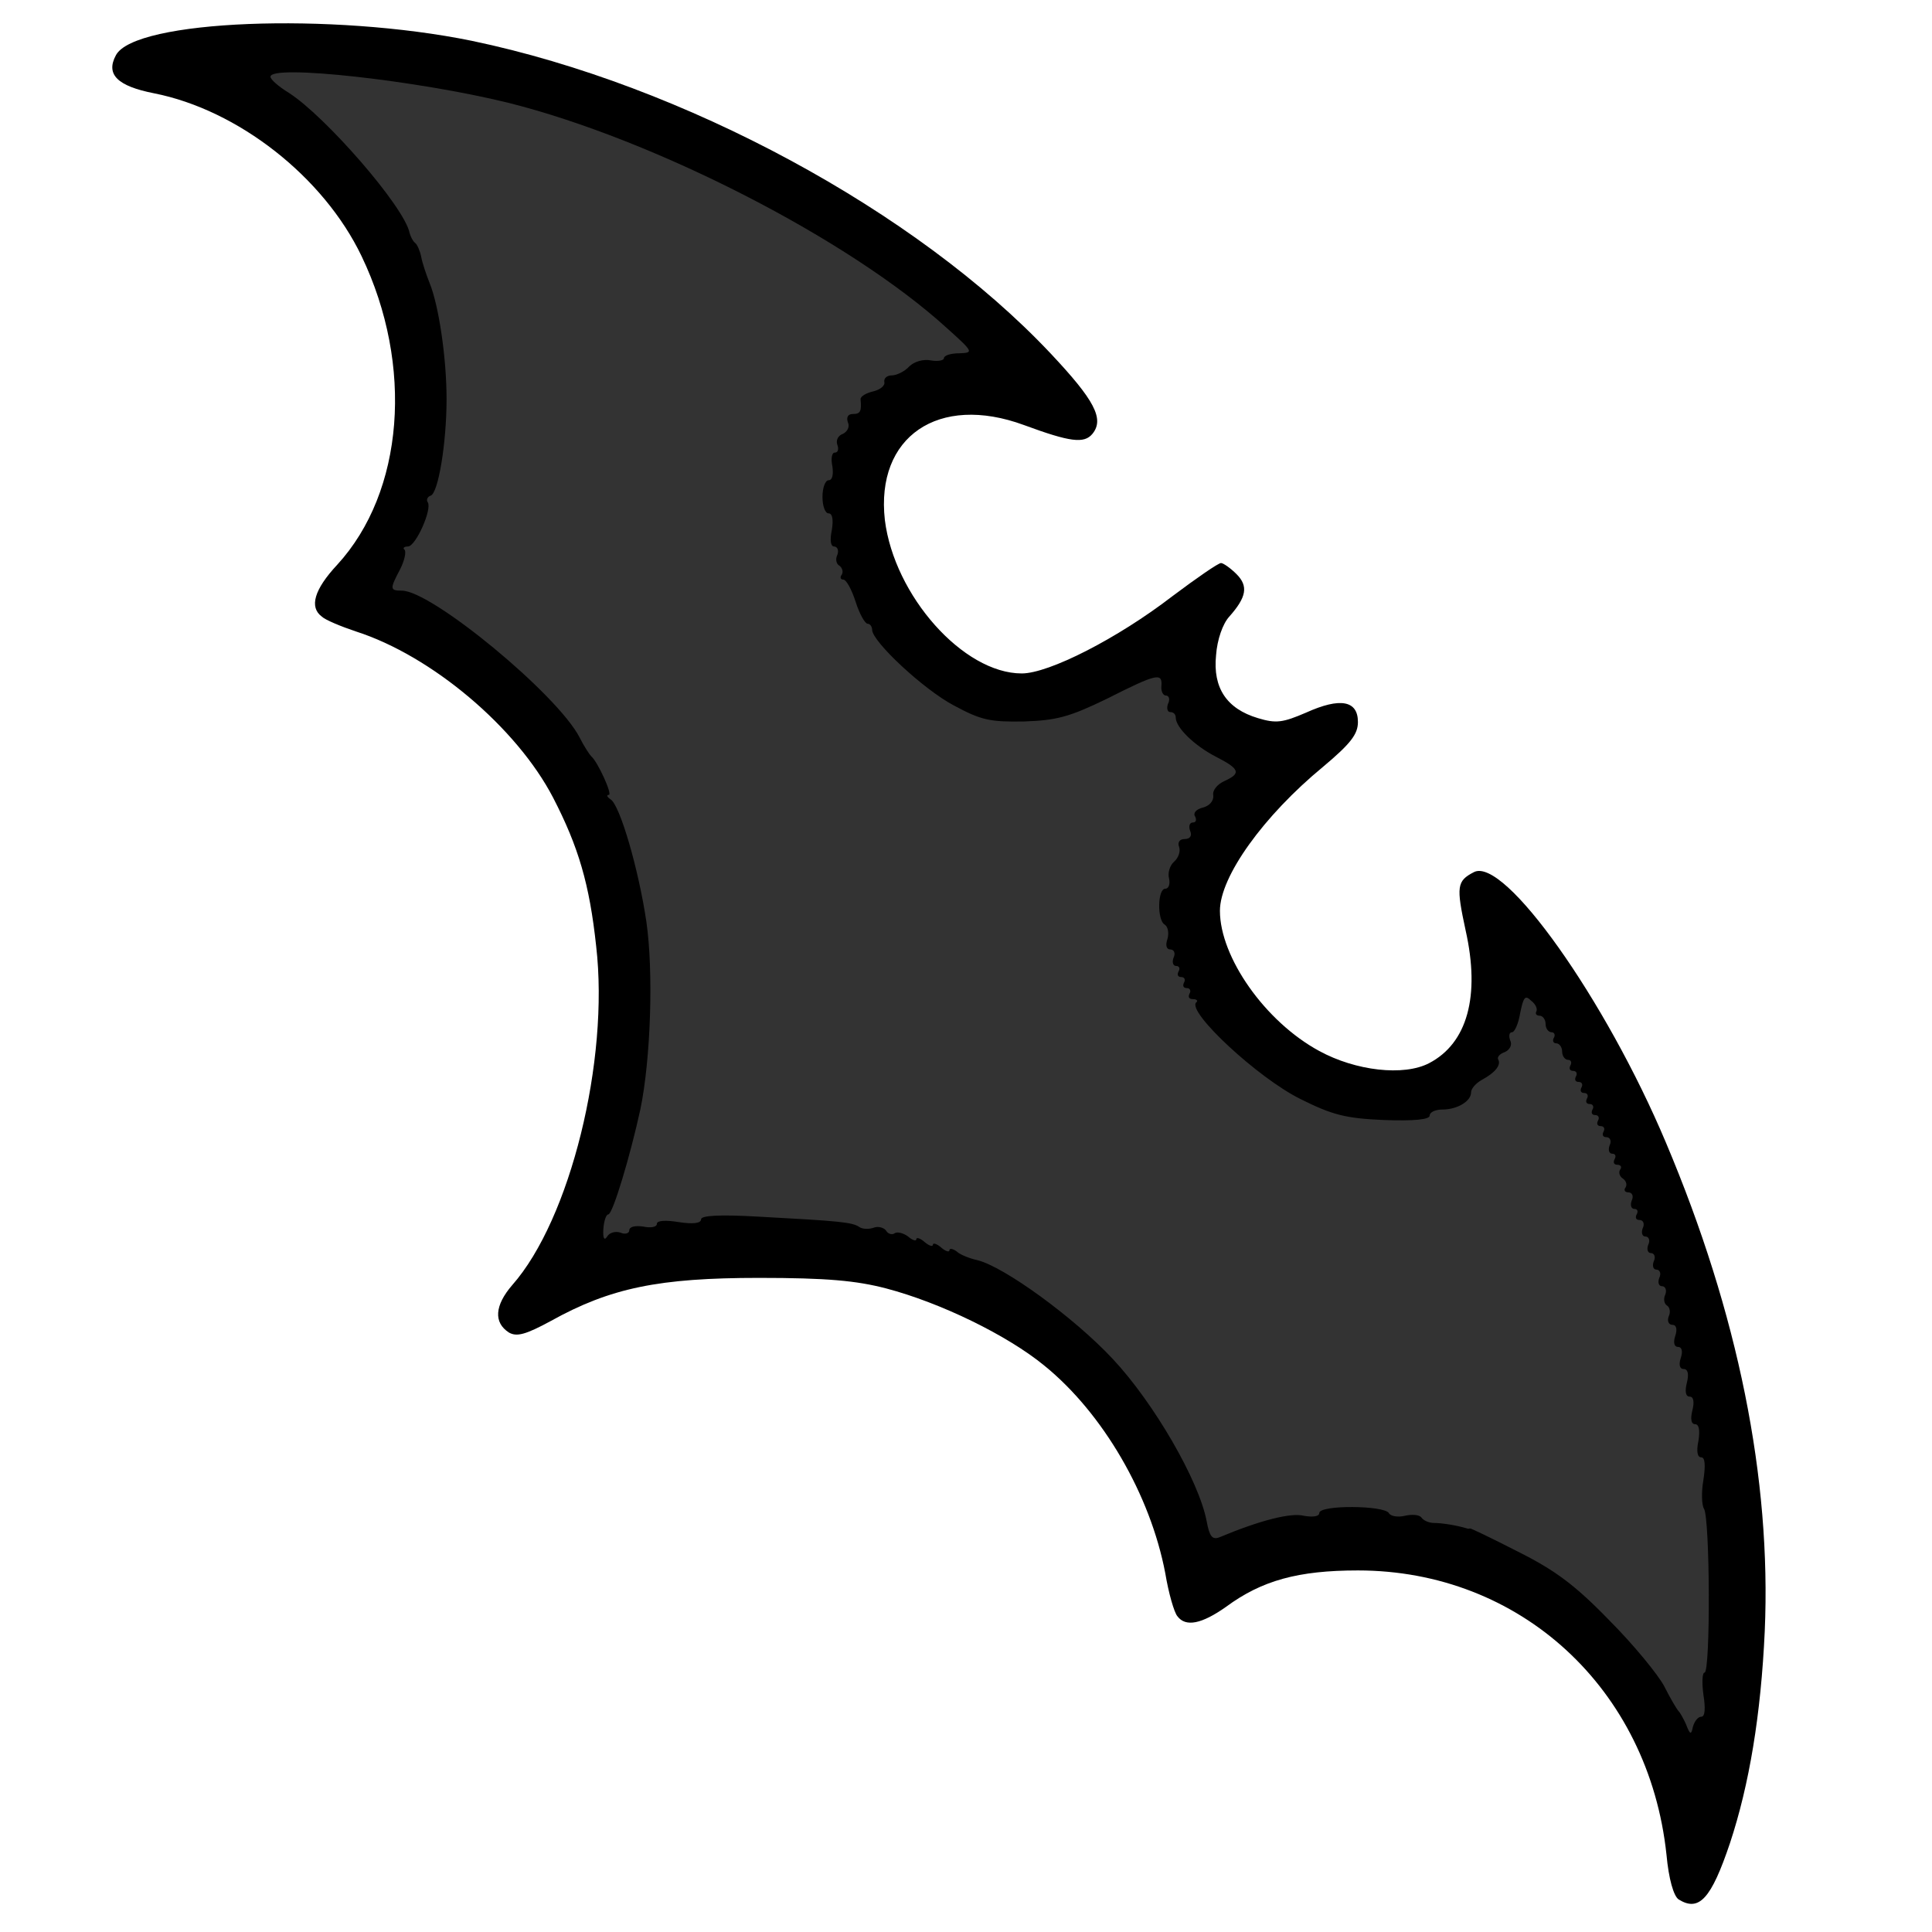 <?xml version="1.0" encoding="utf-8"?>
<!DOCTYPE svg PUBLIC "-//W3C//DTD SVG 1.0//EN" "http://www.w3.org/TR/2001/REC-SVG-20010904/DTD/svg10.dtd">
<svg version="1.0" xmlns="http://www.w3.org/2000/svg" width="32px" height="32px" viewBox="0 0 350 350" preserveAspectRatio="xMidYMid meet">
 <g fill="#000000">
  <path d="M304.1 344.1 c-0.9 -0.6 -1.8 -3.7 -2.2 -8.1 -3.2 -30.1 -26.5 -51.5 -55.9 -51.5 -10.8 0 -17.4 1.8 -23.9 6.6 -4.4 3.1 -7.3 3.7 -8.8 1.7 -0.6 -0.7 -1.6 -4.2 -2.2 -7.8 -2.7 -14.2 -11.3 -29 -21.9 -37.6 -6.7 -5.5 -18.8 -11.4 -28.7 -14 -5.4 -1.4 -10.7 -1.9 -23 -1.9 -18.1 0 -26.9 1.8 -37.7 7.8 -4.6 2.5 -6.2 2.9 -7.6 2.1 -2.8 -1.8 -2.6 -4.9 0.6 -8.6 10.5 -11.9 17.6 -40.7 15.2 -61.4 -1.2 -11.2 -3.2 -18 -7.8 -26.9 -6.6 -12.7 -22 -25.7 -35.7 -30.1 -2.7 -0.9 -5.6 -2.1 -6.2 -2.7 -2.3 -1.7 -1.4 -4.9 2.8 -9.4 12.1 -13.2 13.9 -36.1 4.4 -55.9 -6.9 -14.4 -22.4 -26.5 -37.6 -29.5 -6.6 -1.3 -8.8 -3.4 -6.9 -6.9 3.4 -6.4 39.1 -7.8 64.5 -2.6 38.3 8 80.5 30.8 104.8 56.6 8 8.5 9.8 11.9 7.6 14.6 -1.5 1.8 -4 1.5 -12.4 -1.6 -15.5 -5.7 -26.9 2.1 -25.2 17.2 1.7 13.7 14.2 27.8 24.8 27.8 4.9 0 17.3 -6.3 27.3 -14 4.4 -3.3 8.3 -6 8.8 -6 0.4 0 1.7 0.9 2.8 2 2.2 2.2 1.8 4.2 -1.3 7.7 -1.2 1.3 -2.2 4.2 -2.4 7 -0.6 5.9 1.9 9.7 7.6 11.4 3.3 1 4.5 0.8 8.7 -1 6.2 -2.8 9.4 -2.2 9.4 1.7 0 2.2 -1.3 3.9 -6.3 8.1 -10.8 8.9 -18.7 19.9 -18.7 26.1 0 8.4 8.2 20.1 18 25.4 6.6 3.6 15.3 4.6 19.9 2.2 6.9 -3.6 9.3 -12.1 6.6 -24.1 -1.7 -7.9 -1.6 -8.9 1.5 -10.5 5.5 -2.9 23.9 23.1 34.8 49 13.1 31 19.1 60.9 17.9 88.5 -0.7 15.2 -2.8 27.8 -6.3 38.4 -3.4 10.1 -5.6 12.5 -9.3 10.2z m2.3 -55.9 c-0.1 -6.2 -0.4 -11.5 -0.8 -11.9 -0.3 -0.3 -0.6 -2.2 -0.6 -4.1 0 -6.5 -5.1 -28.7 -9.6 -42.2 -4.3 -12.7 -14.6 -36.1 -16.9 -38.6 -0.8 -0.8 -1.6 0 -2.9 2.7 -1.1 2.2 -2.5 3.9 -3.3 3.9 -0.7 0 -1.8 1.1 -2.2 2.4 -1 2.4 -3 3.6 -6.2 3.6 -1 0 -1.9 0.5 -1.9 1.1 0 0.7 -3.6 1 -11.3 0.7 -10.4 -0.3 -11.8 -0.5 -18.1 -3.7 -4.2 -2 -9 -5.5 -12 -8.6 -6.9 -7.1 -7.3 -7.7 -10.4 -14.3 -2.3 -4.9 -2.7 -7.1 -2.7 -15.1 0 -6.7 0.4 -9.6 1.3 -9.8 0.6 -0.3 1.2 -1.6 1.2 -2.9 0 -1.3 0.5 -2.4 1 -2.4 0.6 0 1 -0.7 1 -1.5 0 -0.8 0.9 -2.4 2 -3.5 2.7 -2.7 2.5 -3.5 -1 -6.8 -1.6 -1.6 -3 -3.4 -3 -4.1 0 -0.6 -0.4 -1.1 -0.9 -1.1 -0.5 0 -1.1 -0.9 -1.4 -2 -0.5 -1.9 -0.7 -1.9 -6.4 0.8 -4.8 2.2 -7.5 2.7 -15.5 3 -9.3 0.4 -9.9 0.3 -15.7 -2.8 -5.7 -3.1 -15.1 -11.7 -15.1 -13.9 0 -0.6 -0.4 -1.1 -0.8 -1.1 -0.5 0 -1.5 -1.8 -2.2 -4 -0.7 -2.2 -1.6 -4 -2 -4 -1.1 0 -3 -7.5 -3.7 -14.2 -0.6 -6.6 1.2 -17.8 2.8 -17.8 0.5 0 0.9 -0.9 0.9 -2 0 -1.1 0.7 -2 1.5 -2 0.8 0 1.5 -0.9 1.5 -2 0 -1.3 0.7 -2 2 -2 1.1 0 2 -0.7 2 -1.5 0 -0.8 0.7 -1.5 1.6 -1.5 0.8 0 2.2 -0.7 3 -1.5 0.9 -0.8 2.7 -1.5 4.1 -1.5 2.5 0 2.4 -0.1 -1.3 -3.1 -19 -15.4 -50.7 -31.1 -75.2 -37.2 -10.2 -2.6 -26.3 -5.2 -28.1 -4.5 -0.5 0.1 1.8 3.2 5.3 6.8 7.4 7.9 11.6 14.9 14.8 25 2 6.5 2.3 9.6 2.3 23 0 13.6 -0.3 16.3 -2.3 22.2 -1.3 3.7 -2.8 7 -3.3 7.3 -1.9 1.2 -0.7 2.4 6.8 7.1 8.5 5.3 21.3 17.4 23.4 22.3 0.8 1.7 1.7 3.1 2 3.1 1.1 0 5.9 11.7 8 19.7 4 15.3 3.6 40.6 -1 58 l-1.8 6.9 6.1 -0.9 c15 -2.2 43 0.8 53.9 5.7 1.7 0.8 4.2 1.7 5.4 2.1 4.7 1.3 17.1 10.5 23.8 17.6 6.8 7.2 13.7 18.5 16.4 27.1 l1.2 3.7 4.2 -1.5 c6.9 -2.5 22.9 -2.9 32.7 -1 16.3 3.2 31.8 12.8 41.5 25.5 5.2 6.8 6 5.5 5.9 -8.7z"/>
 </g>
 <g fill="#333333">
  <path d="M305.5 312.5 c-0.5 -1.1 -1.1 -2.2 -1.4 -2.5 -0.3 -0.3 -1.5 -2.3 -2.6 -4.5 -1.1 -2.1 -5.6 -7.6 -10 -12 -6.2 -6.4 -9.9 -9.1 -16.5 -12.4 -4.7 -2.4 -8.6 -4.3 -8.7 -4.2 -0.2 0 -0.4 0.1 -0.5 0 -2 -0.6 -4.6 -1 -6 -1 -1 0 -2 -0.5 -2.3 -1 -0.4 -0.5 -1.7 -0.6 -3 -0.3 -1.2 0.3 -2.6 0.1 -2.9 -0.5 -0.9 -1.4 -12.6 -1.5 -12.6 0 0 0.6 -1.1 0.8 -2.8 0.5 -2.3 -0.6 -7.9 0.8 -15.3 3.9 -1.3 0.5 -1.8 -0.2 -2.3 -2.9 -1.4 -7.4 -9.6 -21.5 -17 -29.4 -7.1 -7.6 -19.7 -16.7 -24.5 -17.9 -1.4 -0.3 -3.2 -1 -3.8 -1.6 -0.7 -0.5 -1.3 -0.6 -1.3 -0.2 0 0.4 -0.7 0.2 -1.5 -0.5 -0.8 -0.7 -1.5 -0.9 -1.5 -0.5 0 0.4 -0.7 0.2 -1.5 -0.5 -0.8 -0.7 -1.5 -0.9 -1.5 -0.5 0 0.4 -0.7 0.2 -1.5 -0.5 -0.8 -0.6 -1.9 -0.9 -2.4 -0.6 -0.5 0.4 -1.3 0.1 -1.6 -0.5 -0.4 -0.5 -1.4 -0.8 -2.2 -0.5 -0.8 0.3 -2 0.3 -2.6 -0.1 -1.3 -0.9 -3.6 -1.1 -18.4 -1.9 -7 -0.4 -10.3 -0.2 -10.3 0.5 0 0.7 -1.4 0.9 -4 0.5 -2.4 -0.4 -4 -0.3 -4 0.3 0 0.6 -1.1 0.8 -2.5 0.5 -1.4 -0.2 -2.5 0 -2.5 0.7 0 0.5 -0.7 0.8 -1.6 0.4 -0.9 -0.3 -2 0 -2.4 0.7 -0.5 0.8 -0.8 0.4 -0.7 -1.3 0.1 -1.5 0.5 -2.7 0.9 -2.7 0.8 0 4 -10.7 5.8 -19 1.9 -9.1 2.4 -25 1.1 -34 -1.4 -9.5 -4.8 -21.2 -6.5 -22.2 -0.6 -0.4 -0.8 -0.8 -0.3 -0.8 0.7 0 -2 -6 -3.2 -7 -0.3 -0.3 -1.3 -1.8 -2.1 -3.4 -4 -7.8 -26.8 -26.6 -32.2 -26.6 -2.2 0 -2.2 -0.3 -0.3 -3.9 0.8 -1.6 1.1 -3.1 0.8 -3.5 -0.4 -0.3 -0.1 -0.6 0.6 -0.6 1.4 0 4.4 -6.7 3.6 -8 -0.3 -0.4 -0.1 -1 0.5 -1.2 1.4 -0.4 2.9 -9.6 2.9 -17.5 0 -7.4 -1.4 -17 -3.1 -21.1 -0.6 -1.5 -1.3 -3.6 -1.5 -4.7 -0.2 -1 -0.7 -2.2 -1.1 -2.5 -0.4 -0.3 -0.8 -1.1 -1 -1.8 -0.9 -4.7 -15.3 -21.2 -21.9 -25.4 -1.8 -1.1 -3.3 -2.4 -3.3 -2.9 0 -2.3 26.7 0.7 43 4.7 26.4 6.6 61.8 24.7 79.5 40.8 4.9 4.4 4.9 4.5 2.3 4.6 -1.6 0 -2.8 0.4 -2.8 0.9 0 0.4 -1.1 0.6 -2.3 0.4 -1.4 -0.3 -3.1 0.2 -4 1.1 -0.8 0.9 -2.3 1.6 -3.1 1.6 -0.9 0 -1.5 0.5 -1.4 1.2 0.2 0.6 -0.7 1.4 -2 1.7 -1.3 0.3 -2.3 0.9 -2.3 1.4 0.2 2.2 0 2.7 -1.4 2.7 -0.9 0 -1.2 0.6 -0.9 1.5 0.4 0.8 -0.1 1.7 -0.9 2.1 -0.9 0.3 -1.3 1.2 -1 2 0.3 0.8 0.1 1.4 -0.5 1.4 -0.5 0 -0.7 1.1 -0.4 2.5 0.2 1.5 0 2.5 -0.7 2.5 -0.6 0 -1.1 1.4 -1.1 3 0 1.7 0.5 3 1.1 3 0.7 0 0.9 1.1 0.6 3 -0.4 1.9 -0.2 3 0.4 3 0.6 0 0.9 0.7 0.6 1.5 -0.4 0.8 -0.2 1.7 0.4 2 0.5 0.4 0.7 1.1 0.4 1.6 -0.4 0.5 -0.2 0.9 0.3 0.9 0.5 0 1.5 1.8 2.2 4 0.7 2.2 1.7 4 2.2 4 0.4 0 0.8 0.5 0.8 1.1 0 2.1 9.3 10.8 14.8 13.7 5 2.7 6.6 3 12.7 2.9 5.9 -0.2 8.2 -0.8 15 -4.1 9.1 -4.6 10.1 -4.8 9.9 -2.3 -0.1 0.9 0.3 1.7 0.8 1.7 0.6 0 0.8 0.7 0.4 1.5 -0.3 0.8 -0.1 1.5 0.4 1.5 0.6 0 1 0.4 1 1 0 1.8 3.4 5.1 7.3 7.1 4.3 2.2 4.6 3 1.5 4.4 -1.3 0.6 -2.2 1.7 -2 2.6 0.1 1 -0.7 1.9 -1.9 2.2 -1.2 0.3 -1.8 1 -1.4 1.6 0.3 0.6 0.2 1.1 -0.4 1.1 -0.6 0 -0.8 0.7 -0.5 1.5 0.4 0.9 0 1.5 -1 1.5 -0.9 0 -1.3 0.6 -1 1.4 0.3 0.8 -0.1 2 -0.9 2.7 -0.8 0.7 -1.2 2.1 -0.9 3.1 0.2 1 -0.1 1.8 -0.7 1.8 -1.4 0 -1.5 5.7 -0.1 6.5 0.6 0.4 0.8 1.5 0.5 2.6 -0.4 1.1 -0.2 1.9 0.5 1.9 0.7 0 1 0.7 0.6 1.5 -0.3 0.8 -0.1 1.5 0.5 1.5 0.6 0 0.7 0.5 0.4 1 -0.3 0.6 -0.1 1 0.5 1 0.6 0 0.8 0.5 0.5 1 -0.3 0.6 -0.1 1 0.5 1 0.6 0 0.8 0.5 0.5 1 -0.3 0.6 -0.1 1 0.6 1 0.7 0 1 0.3 0.6 0.6 -1.7 1.7 11.2 13.7 18.9 17.5 5.8 2.9 8.2 3.5 15.1 3.8 5.6 0.2 8.3 -0.1 8.3 -0.8 0 -0.6 1 -1.1 2.3 -1.1 2.7 0 5.2 -1.5 5.2 -3.1 0 -0.7 0.9 -1.7 2 -2.3 2.4 -1.3 3.5 -2.7 2.9 -3.7 -0.2 -0.4 0.3 -1 1.2 -1.3 0.9 -0.4 1.4 -1.3 1 -2.1 -0.3 -0.8 -0.2 -1.5 0.3 -1.5 0.5 0 1.2 -1.6 1.5 -3.5 0.6 -2.9 0.9 -3.3 2 -2.2 0.8 0.6 1.2 1.5 0.9 2 -0.2 0.4 0.1 0.7 0.6 0.7 0.6 0 1.1 0.7 1.1 1.5 0 0.8 0.5 1.5 1.1 1.5 0.5 0 0.7 0.5 0.4 1 -0.3 0.5 -0.1 1 0.4 1 0.6 0 1.1 0.7 1.1 1.5 0 0.8 0.5 1.5 1.1 1.5 0.5 0 0.7 0.5 0.4 1 -0.3 0.6 -0.1 1 0.5 1 0.6 0 0.8 0.5 0.5 1 -0.3 0.6 -0.1 1 0.5 1 0.6 0 0.8 0.5 0.5 1 -0.3 0.6 -0.1 1 0.5 1 0.6 0 0.8 0.5 0.5 1 -0.3 0.6 -0.1 1 0.5 1 0.6 0 0.8 0.5 0.5 1 -0.3 0.6 -0.1 1 0.5 1 0.6 0 0.8 0.5 0.5 1 -0.3 0.6 -0.1 1 0.5 1 0.6 0 0.8 0.5 0.5 1 -0.3 0.6 -0.1 1 0.5 1 0.7 0 1 0.7 0.6 1.5 -0.3 0.8 -0.1 1.5 0.5 1.5 0.6 0 0.7 0.5 0.4 1 -0.3 0.6 -0.1 1 0.5 1 0.6 0 0.9 0.4 0.5 0.9 -0.3 0.5 -0.1 1.2 0.5 1.6 0.6 0.4 0.8 1.1 0.5 1.6 -0.4 0.5 -0.1 0.9 0.5 0.9 0.7 0 1 0.7 0.6 1.5 -0.3 0.8 -0.1 1.5 0.5 1.5 0.6 0 0.7 0.5 0.4 1 -0.3 0.6 -0.1 1 0.5 1 0.7 0 1 0.7 0.6 1.5 -0.3 0.8 -0.1 1.5 0.5 1.5 0.6 0 0.9 0.7 0.5 1.5 -0.3 0.8 -0.1 1.5 0.5 1.5 0.6 0 0.9 0.7 0.5 1.5 -0.3 0.8 -0.1 1.5 0.5 1.5 0.6 0 0.9 0.7 0.5 1.5 -0.3 0.8 -0.1 1.5 0.5 1.5 0.6 0 0.9 0.7 0.6 1.5 -0.4 0.8 -0.2 1.7 0.3 2 0.5 0.3 0.7 1.2 0.3 2 -0.3 0.8 0 1.5 0.7 1.5 0.7 0 0.9 0.8 0.5 2 -0.4 1.2 -0.2 2 0.5 2 0.7 0 0.9 0.8 0.5 2 -0.4 1.2 -0.2 2 0.5 2 0.8 0 1 0.9 0.6 2.5 -0.4 1.6 -0.2 2.5 0.5 2.5 0.7 0 0.9 0.9 0.5 2.5 -0.4 1.6 -0.2 2.5 0.5 2.5 0.7 0 0.9 1.1 0.6 3 -0.4 1.9 -0.2 3 0.5 3 0.7 0 0.8 1.4 0.4 4.1 -0.4 2.2 -0.3 4.6 0.1 5.2 1.1 1.7 1.2 29.7 0.1 29.7 -0.4 0 -0.5 1.8 -0.2 4 0.4 2.5 0.3 4 -0.4 4 -0.6 0 -1.2 0.8 -1.5 1.8 -0.3 1.5 -0.5 1.5 -1.2 -0.3z"/>
 </g>
</svg>
